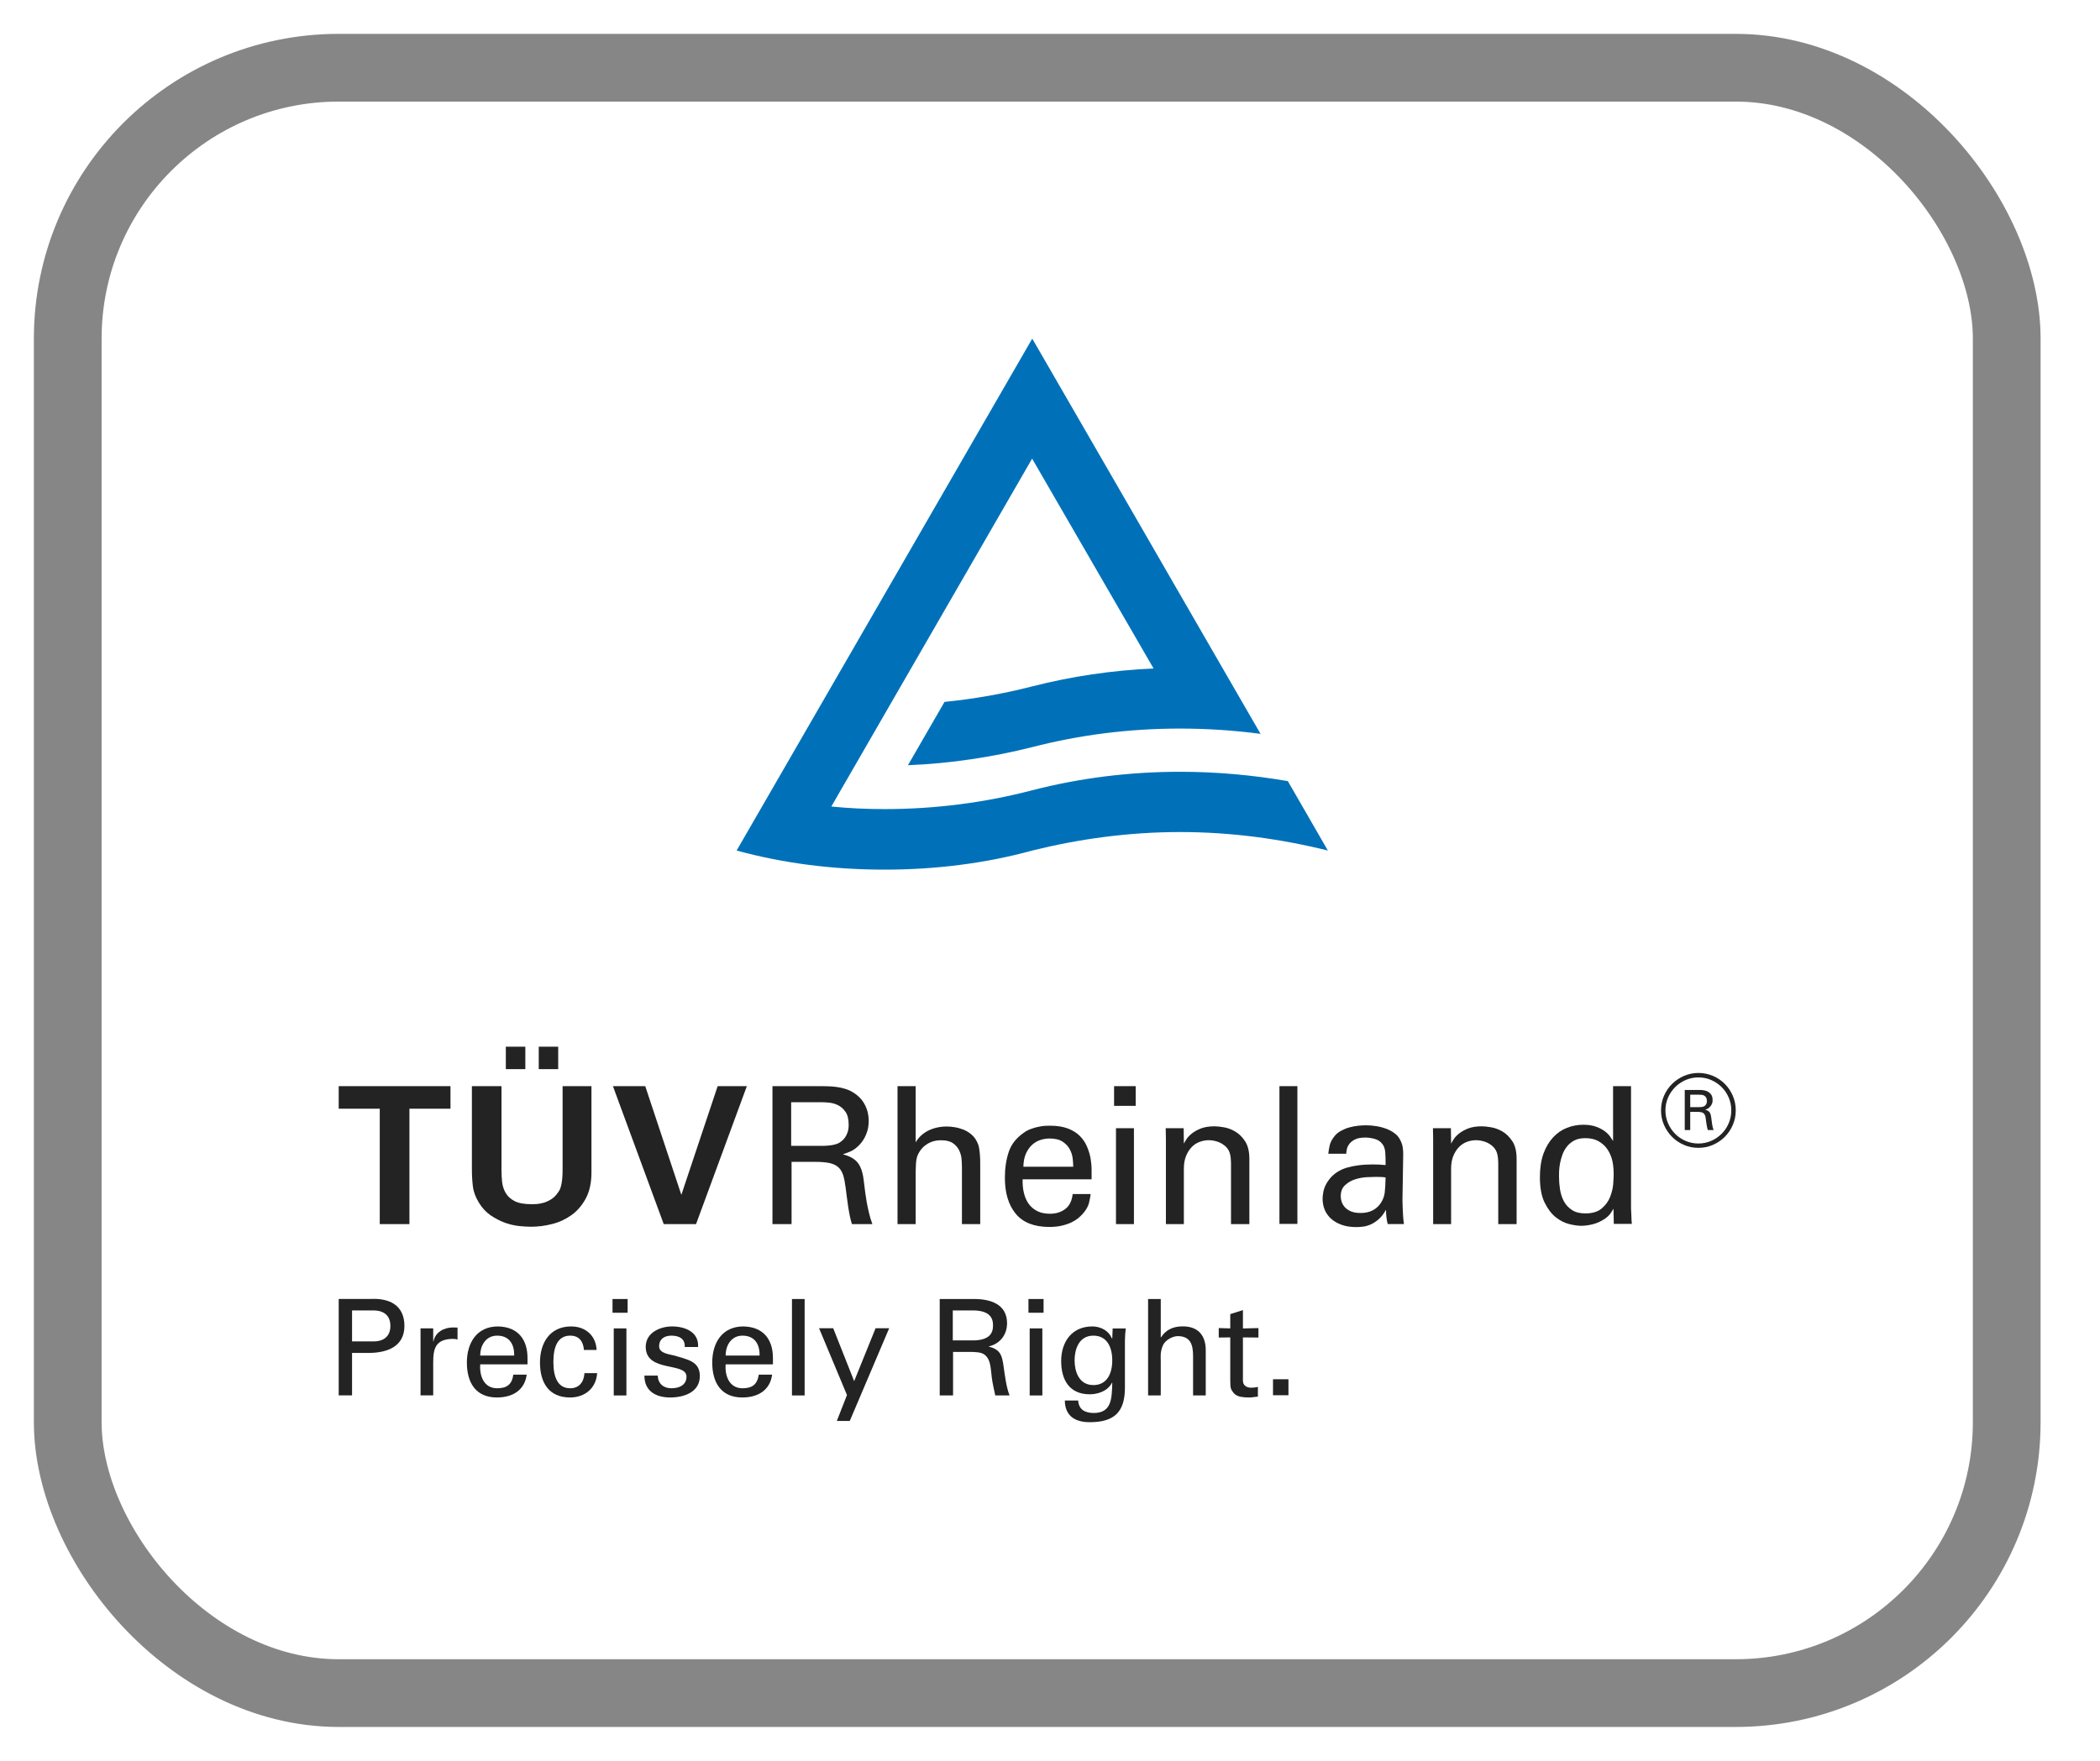 <svg width="31" height="26" viewBox="0 0 31 26" fill="none" xmlns="http://www.w3.org/2000/svg">
<path d="M19.011 11.534C18.495 11.445 17.962 11.396 17.421 11.396C16.666 11.396 15.937 11.489 15.238 11.669C14.546 11.85 13.81 11.947 13.058 11.947C12.789 11.947 12.53 11.935 12.272 11.909L15.236 6.772L17.029 9.871C16.411 9.898 15.819 9.987 15.238 10.135C14.818 10.243 14.386 10.32 13.943 10.364L13.403 11.299C14.033 11.274 14.65 11.179 15.238 11.032C15.937 10.851 16.665 10.758 17.42 10.758C17.82 10.758 18.221 10.785 18.608 10.836L18.04 9.853L16.572 7.309L15.238 5L10.874 12.559C11.57 12.749 12.301 12.841 13.057 12.841C13.809 12.841 14.546 12.749 15.238 12.559C15.937 12.386 16.665 12.286 17.421 12.286C18.172 12.286 18.904 12.386 19.602 12.559L19.011 11.534Z" fill="#0071B9"/>
<path d="M5.606 16.371H5V16.038H6.65V16.371H6.044V18.075H5.606V16.371Z" fill="#232323"/>
<path d="M7.403 16.038V17.279C7.403 17.336 7.406 17.394 7.412 17.453C7.419 17.512 7.436 17.566 7.465 17.615C7.493 17.664 7.537 17.704 7.596 17.735C7.655 17.766 7.738 17.781 7.846 17.781C7.862 17.781 7.887 17.78 7.92 17.779C7.953 17.777 7.989 17.77 8.027 17.759C8.066 17.748 8.104 17.73 8.142 17.705C8.179 17.681 8.212 17.647 8.24 17.604C8.252 17.589 8.261 17.572 8.269 17.553C8.276 17.534 8.283 17.511 8.288 17.484C8.294 17.457 8.298 17.425 8.301 17.388C8.304 17.351 8.305 17.308 8.305 17.257V16.038H8.731V17.31C8.731 17.463 8.704 17.59 8.649 17.693C8.595 17.796 8.524 17.878 8.438 17.941C8.351 18.003 8.255 18.048 8.15 18.074C8.045 18.101 7.941 18.114 7.837 18.114C7.786 18.114 7.727 18.11 7.658 18.103C7.589 18.095 7.52 18.079 7.449 18.053C7.379 18.027 7.31 17.991 7.242 17.945C7.174 17.898 7.117 17.837 7.07 17.759C7.021 17.68 6.991 17.6 6.981 17.52C6.971 17.441 6.966 17.353 6.966 17.257V16.038H7.403ZM7.467 15.455H7.755V15.787H7.467V15.455ZM7.953 15.455H8.24V15.787H7.953V15.455Z" fill="#232323"/>
<path d="M9.525 16.038L10.058 17.643L10.594 16.038H11.025L10.275 18.075H9.798L9.048 16.038H9.525Z" fill="#232323"/>
<path d="M11.403 16.038H12.13C12.157 16.038 12.189 16.039 12.226 16.04C12.264 16.041 12.304 16.044 12.348 16.05C12.391 16.055 12.434 16.065 12.477 16.078C12.521 16.091 12.561 16.11 12.599 16.134C12.676 16.183 12.733 16.244 12.769 16.317C12.806 16.389 12.824 16.467 12.824 16.55C12.824 16.621 12.812 16.688 12.786 16.75C12.761 16.812 12.726 16.866 12.681 16.911C12.637 16.955 12.595 16.985 12.552 17.003C12.51 17.021 12.473 17.035 12.441 17.044C12.49 17.057 12.532 17.073 12.568 17.092C12.603 17.111 12.633 17.135 12.658 17.164C12.682 17.193 12.702 17.23 12.717 17.274C12.732 17.318 12.744 17.372 12.751 17.436C12.758 17.496 12.765 17.552 12.772 17.605C12.779 17.657 12.787 17.709 12.796 17.76C12.806 17.81 12.816 17.861 12.829 17.913C12.841 17.965 12.857 18.019 12.878 18.075H12.576C12.565 18.041 12.555 18.001 12.545 17.955C12.536 17.909 12.527 17.862 12.52 17.813C12.512 17.764 12.506 17.715 12.5 17.668C12.495 17.62 12.489 17.576 12.483 17.536C12.474 17.463 12.462 17.402 12.447 17.353C12.431 17.304 12.408 17.265 12.376 17.236C12.344 17.207 12.301 17.186 12.247 17.174C12.193 17.162 12.123 17.156 12.039 17.156H11.685V18.075H11.403V16.038H11.403ZM11.679 16.919H12.123C12.131 16.919 12.145 16.919 12.167 16.919C12.189 16.919 12.213 16.917 12.24 16.914C12.267 16.912 12.294 16.907 12.322 16.9C12.349 16.893 12.372 16.885 12.39 16.873C12.4 16.867 12.412 16.859 12.428 16.846C12.444 16.834 12.46 16.817 12.475 16.795C12.49 16.774 12.502 16.748 12.513 16.717C12.523 16.687 12.528 16.65 12.528 16.607C12.528 16.524 12.512 16.46 12.48 16.416C12.449 16.371 12.411 16.339 12.368 16.318C12.325 16.297 12.28 16.285 12.234 16.281C12.189 16.277 12.152 16.275 12.123 16.275H11.679L11.679 16.919Z" fill="#232323"/>
<path d="M13.249 16.038H13.517V16.868C13.56 16.793 13.623 16.735 13.704 16.694C13.786 16.654 13.877 16.634 13.976 16.634C14.014 16.634 14.055 16.637 14.098 16.645C14.141 16.652 14.183 16.665 14.225 16.681C14.266 16.698 14.304 16.721 14.339 16.751C14.374 16.78 14.402 16.816 14.422 16.859C14.43 16.874 14.436 16.89 14.442 16.906C14.448 16.922 14.452 16.942 14.456 16.968C14.46 16.993 14.463 17.024 14.466 17.059C14.469 17.095 14.47 17.139 14.47 17.189V18.075H14.2V17.237C14.2 17.205 14.198 17.167 14.195 17.122C14.192 17.076 14.181 17.033 14.161 16.99C14.142 16.948 14.111 16.912 14.07 16.882C14.028 16.852 13.97 16.837 13.895 16.837C13.846 16.837 13.803 16.843 13.765 16.856C13.727 16.869 13.695 16.886 13.668 16.906C13.64 16.925 13.618 16.946 13.601 16.968C13.584 16.989 13.571 17.009 13.562 17.026C13.539 17.065 13.526 17.114 13.522 17.172C13.519 17.231 13.517 17.281 13.517 17.325V18.075H13.249V16.038H13.249Z" fill="#232323"/>
<path d="M15.096 17.414C15.094 17.487 15.1 17.555 15.115 17.616C15.13 17.678 15.154 17.732 15.187 17.778C15.22 17.823 15.263 17.859 15.314 17.884C15.366 17.91 15.428 17.922 15.502 17.922C15.588 17.922 15.663 17.899 15.725 17.852C15.787 17.806 15.823 17.732 15.835 17.631H16.1C16.096 17.667 16.088 17.712 16.075 17.765C16.061 17.819 16.029 17.873 15.979 17.928C15.963 17.945 15.943 17.964 15.917 17.987C15.89 18.009 15.857 18.03 15.818 18.049C15.778 18.068 15.732 18.084 15.678 18.097C15.625 18.11 15.562 18.117 15.491 18.117C15.267 18.117 15.101 18.052 14.994 17.922C14.887 17.792 14.834 17.615 14.834 17.392C14.834 17.253 14.852 17.126 14.89 17.012C14.927 16.898 15.002 16.803 15.113 16.726C15.146 16.701 15.182 16.683 15.219 16.67C15.255 16.656 15.291 16.646 15.326 16.639C15.361 16.631 15.393 16.626 15.423 16.624C15.453 16.623 15.479 16.622 15.499 16.622C15.604 16.622 15.693 16.636 15.766 16.664C15.838 16.692 15.897 16.729 15.942 16.775C15.987 16.821 16.022 16.873 16.046 16.93C16.071 16.988 16.088 17.046 16.099 17.105C16.109 17.165 16.114 17.221 16.114 17.276C16.114 17.331 16.114 17.377 16.114 17.414L15.096 17.414ZM15.843 17.228C15.843 17.194 15.84 17.153 15.835 17.105C15.829 17.058 15.815 17.012 15.791 16.969C15.768 16.925 15.732 16.888 15.685 16.857C15.638 16.826 15.574 16.811 15.493 16.811C15.45 16.811 15.406 16.818 15.361 16.832C15.316 16.846 15.275 16.869 15.238 16.902C15.201 16.935 15.171 16.978 15.146 17.031C15.122 17.083 15.109 17.149 15.107 17.228H15.843Z" fill="#232323"/>
<path d="M16.446 16.038H16.765V16.329H16.446V16.038ZM16.474 16.659H16.739V18.075H16.474V16.659Z" fill="#232323"/>
<path d="M17.211 16.822L17.208 16.659H17.473L17.476 16.887C17.483 16.872 17.496 16.851 17.514 16.822C17.532 16.794 17.558 16.766 17.593 16.738C17.628 16.71 17.672 16.685 17.727 16.663C17.781 16.642 17.849 16.631 17.93 16.631C17.962 16.631 18.006 16.635 18.064 16.645C18.121 16.654 18.178 16.675 18.234 16.708C18.291 16.741 18.34 16.79 18.381 16.853C18.422 16.917 18.443 17.004 18.443 17.113V18.075H18.172V17.175C18.172 17.128 18.168 17.084 18.158 17.042C18.149 17.001 18.128 16.964 18.096 16.932C18.062 16.9 18.023 16.876 17.979 16.86C17.935 16.845 17.89 16.836 17.845 16.836C17.796 16.836 17.75 16.845 17.706 16.862C17.661 16.879 17.622 16.905 17.589 16.941C17.555 16.977 17.527 17.021 17.507 17.073C17.486 17.126 17.476 17.188 17.476 17.259V18.075H17.211V16.822H17.211Z" fill="#232323"/>
<path d="M18.887 16.038H19.152V18.072H18.887V16.038Z" fill="#232323"/>
<path d="M20.485 18.074C20.476 18.038 20.47 18.004 20.466 17.97C20.462 17.936 20.46 17.9 20.46 17.863C20.428 17.921 20.393 17.967 20.354 18.001C20.316 18.035 20.277 18.061 20.237 18.079C20.198 18.096 20.16 18.108 20.123 18.112C20.086 18.117 20.053 18.119 20.023 18.119C19.942 18.119 19.871 18.109 19.809 18.087C19.747 18.065 19.694 18.036 19.652 17.998C19.61 17.961 19.578 17.916 19.556 17.866C19.535 17.815 19.524 17.76 19.524 17.702C19.524 17.674 19.527 17.642 19.534 17.606C19.54 17.57 19.552 17.534 19.57 17.497C19.588 17.461 19.613 17.424 19.645 17.387C19.677 17.351 19.719 17.317 19.772 17.287C19.809 17.267 19.851 17.25 19.896 17.238C19.941 17.226 19.986 17.216 20.032 17.21C20.077 17.203 20.119 17.199 20.16 17.197C20.2 17.195 20.235 17.194 20.263 17.194C20.297 17.194 20.327 17.195 20.353 17.196C20.379 17.197 20.413 17.199 20.454 17.203C20.454 17.159 20.454 17.121 20.453 17.088C20.452 17.056 20.45 17.027 20.448 17.004C20.445 16.98 20.44 16.959 20.433 16.94C20.427 16.922 20.417 16.905 20.404 16.89C20.377 16.854 20.339 16.829 20.29 16.816C20.24 16.803 20.196 16.797 20.158 16.797C20.091 16.797 20.038 16.806 20 16.826C19.963 16.846 19.934 16.869 19.916 16.895C19.897 16.922 19.885 16.948 19.881 16.976C19.876 17.003 19.873 17.023 19.873 17.036H19.608C19.612 16.999 19.619 16.957 19.629 16.911C19.64 16.865 19.666 16.817 19.707 16.768C19.733 16.738 19.765 16.713 19.803 16.694C19.84 16.674 19.879 16.658 19.92 16.647C19.96 16.636 20.002 16.628 20.044 16.623C20.086 16.619 20.126 16.616 20.164 16.616C20.215 16.616 20.266 16.62 20.318 16.629C20.369 16.637 20.418 16.65 20.463 16.667C20.508 16.684 20.549 16.705 20.584 16.732C20.62 16.758 20.647 16.789 20.666 16.825C20.689 16.868 20.702 16.907 20.707 16.942C20.712 16.977 20.714 17.01 20.714 17.042L20.703 17.719C20.703 17.725 20.703 17.74 20.704 17.764C20.705 17.788 20.706 17.818 20.707 17.852C20.708 17.885 20.71 17.922 20.713 17.962C20.715 18.001 20.72 18.039 20.725 18.074L20.485 18.074ZM20.454 17.386C20.43 17.382 20.407 17.38 20.384 17.379C20.361 17.378 20.334 17.378 20.302 17.378C20.276 17.378 20.235 17.379 20.178 17.382C20.122 17.385 20.065 17.395 20.007 17.413C19.95 17.431 19.9 17.459 19.857 17.499C19.813 17.538 19.792 17.594 19.792 17.665C19.792 17.688 19.796 17.713 19.804 17.741C19.813 17.77 19.828 17.796 19.849 17.822C19.871 17.847 19.901 17.868 19.938 17.885C19.976 17.902 20.025 17.911 20.085 17.911C20.221 17.911 20.321 17.86 20.387 17.758C20.402 17.734 20.414 17.71 20.422 17.688C20.431 17.665 20.437 17.64 20.441 17.612C20.444 17.584 20.447 17.551 20.449 17.514C20.451 17.478 20.453 17.435 20.454 17.386Z" fill="#232323"/>
<path d="M21.156 16.822L21.153 16.659H21.418L21.421 16.887C21.428 16.872 21.441 16.851 21.459 16.822C21.477 16.794 21.503 16.766 21.538 16.738C21.573 16.71 21.617 16.685 21.672 16.663C21.726 16.642 21.794 16.631 21.875 16.631C21.907 16.631 21.951 16.635 22.009 16.645C22.066 16.654 22.123 16.675 22.18 16.708C22.236 16.741 22.285 16.79 22.326 16.853C22.368 16.917 22.388 17.004 22.388 17.113V18.075H22.117V17.175C22.117 17.128 22.113 17.084 22.103 17.042C22.094 17.001 22.073 16.964 22.041 16.932C22.008 16.9 21.968 16.876 21.924 16.86C21.88 16.845 21.835 16.836 21.79 16.836C21.741 16.836 21.695 16.845 21.651 16.862C21.607 16.879 21.567 16.905 21.534 16.941C21.5 16.977 21.473 17.021 21.452 17.073C21.431 17.126 21.421 17.188 21.421 17.259V18.075H21.156V16.822H21.156Z" fill="#232323"/>
<path d="M23.812 16.038H24.077V17.847C24.077 17.854 24.078 17.867 24.079 17.885C24.08 17.903 24.081 17.922 24.082 17.944C24.082 17.965 24.083 17.988 24.084 18.01C24.085 18.033 24.087 18.053 24.089 18.072H23.823L23.818 17.847C23.807 17.867 23.792 17.891 23.774 17.917C23.756 17.943 23.729 17.97 23.691 17.996C23.633 18.035 23.572 18.063 23.509 18.078C23.446 18.093 23.39 18.1 23.341 18.1C23.294 18.1 23.236 18.092 23.166 18.075C23.097 18.058 23.03 18.024 22.966 17.974C22.902 17.923 22.847 17.85 22.801 17.756C22.755 17.662 22.732 17.537 22.732 17.381C22.732 17.246 22.75 17.13 22.785 17.033C22.821 16.936 22.869 16.856 22.928 16.793C22.987 16.73 23.055 16.683 23.132 16.653C23.209 16.623 23.289 16.608 23.372 16.608C23.447 16.608 23.511 16.618 23.564 16.638C23.617 16.658 23.66 16.681 23.694 16.707C23.728 16.733 23.753 16.76 23.771 16.786C23.789 16.812 23.803 16.833 23.812 16.848V16.038H23.812ZM23.821 17.346C23.821 17.242 23.81 17.16 23.79 17.098C23.769 17.037 23.744 16.988 23.713 16.95C23.685 16.912 23.645 16.879 23.594 16.849C23.542 16.82 23.478 16.806 23.403 16.806C23.337 16.806 23.282 16.817 23.238 16.841C23.194 16.865 23.158 16.895 23.13 16.931C23.101 16.968 23.079 17.009 23.063 17.053C23.047 17.097 23.036 17.141 23.028 17.183C23.021 17.226 23.016 17.264 23.015 17.299C23.014 17.334 23.014 17.359 23.014 17.374C23.014 17.436 23.019 17.5 23.029 17.565C23.04 17.63 23.059 17.689 23.087 17.74C23.116 17.792 23.155 17.835 23.206 17.867C23.256 17.901 23.322 17.917 23.403 17.917C23.507 17.917 23.587 17.893 23.644 17.844C23.702 17.795 23.743 17.738 23.769 17.672C23.794 17.607 23.809 17.544 23.814 17.482C23.818 17.419 23.821 17.374 23.821 17.346Z" fill="#232323"/>
<path d="M25.071 15.843C25.147 15.843 25.218 15.858 25.286 15.886C25.353 15.915 25.411 15.954 25.461 16.004C25.51 16.053 25.55 16.112 25.579 16.179C25.608 16.246 25.623 16.318 25.623 16.395C25.623 16.473 25.608 16.545 25.579 16.612C25.55 16.679 25.51 16.738 25.46 16.788C25.41 16.838 25.351 16.877 25.284 16.906C25.217 16.935 25.146 16.949 25.071 16.949C24.996 16.949 24.925 16.935 24.859 16.906C24.792 16.877 24.734 16.838 24.684 16.788C24.634 16.738 24.594 16.679 24.564 16.612C24.535 16.545 24.52 16.473 24.52 16.395C24.52 16.318 24.535 16.246 24.564 16.179C24.594 16.112 24.634 16.053 24.684 16.004C24.735 15.954 24.794 15.915 24.86 15.886C24.927 15.858 24.997 15.843 25.071 15.843ZM25.071 15.909C25.005 15.909 24.942 15.922 24.884 15.947C24.825 15.973 24.773 16.008 24.729 16.052C24.685 16.096 24.65 16.147 24.624 16.206C24.598 16.265 24.585 16.328 24.585 16.395C24.585 16.464 24.598 16.528 24.624 16.587C24.65 16.647 24.685 16.698 24.729 16.743C24.773 16.787 24.825 16.822 24.884 16.847C24.942 16.872 25.005 16.885 25.071 16.885C25.138 16.885 25.201 16.872 25.26 16.846C25.319 16.821 25.37 16.785 25.415 16.741C25.459 16.697 25.494 16.645 25.519 16.586C25.544 16.527 25.557 16.463 25.557 16.395C25.557 16.33 25.545 16.268 25.52 16.209C25.495 16.15 25.461 16.098 25.417 16.054C25.373 16.01 25.322 15.975 25.262 15.948C25.203 15.922 25.139 15.909 25.071 15.909ZM24.87 16.094H25.08C25.091 16.094 25.107 16.095 25.13 16.096C25.152 16.098 25.174 16.103 25.197 16.112C25.219 16.122 25.239 16.136 25.256 16.157C25.273 16.177 25.281 16.206 25.281 16.243C25.281 16.248 25.281 16.256 25.28 16.268C25.279 16.281 25.275 16.294 25.267 16.308C25.26 16.323 25.249 16.338 25.234 16.352C25.219 16.367 25.198 16.378 25.171 16.386C25.201 16.394 25.223 16.405 25.235 16.421C25.247 16.436 25.256 16.463 25.261 16.5C25.266 16.537 25.27 16.57 25.274 16.599C25.278 16.628 25.285 16.657 25.296 16.686H25.211C25.208 16.677 25.206 16.668 25.203 16.659C25.201 16.651 25.199 16.641 25.197 16.63C25.195 16.619 25.192 16.606 25.19 16.59C25.188 16.574 25.185 16.555 25.182 16.532C25.18 16.509 25.177 16.491 25.172 16.476C25.167 16.462 25.16 16.45 25.151 16.441C25.141 16.432 25.129 16.426 25.113 16.423C25.098 16.419 25.078 16.418 25.054 16.418H24.951V16.686H24.87V16.094ZM24.951 16.348H25.08C25.09 16.348 25.101 16.348 25.115 16.346C25.129 16.346 25.142 16.342 25.154 16.336C25.166 16.331 25.176 16.322 25.184 16.309C25.192 16.297 25.197 16.28 25.197 16.258C25.197 16.234 25.192 16.216 25.184 16.204C25.176 16.191 25.166 16.182 25.154 16.176C25.143 16.17 25.13 16.167 25.116 16.166C25.103 16.165 25.091 16.164 25.08 16.164H24.951V16.348H24.951Z" fill="#232323"/>
<path d="M5 19.18H5.477C5.741 19.168 5.97 19.267 5.97 19.579C5.97 19.876 5.728 19.971 5.465 19.977H5.197V20.604H5L5 19.18ZM5.507 19.807C5.53 19.807 5.763 19.819 5.763 19.578C5.763 19.338 5.53 19.35 5.507 19.35H5.197V19.807H5.507Z" fill="#232323"/>
<path d="M6.395 20.604H6.208V19.614H6.395V19.806H6.399C6.427 19.67 6.553 19.601 6.689 19.601C6.713 19.601 6.732 19.603 6.754 19.603V19.78C6.728 19.77 6.699 19.77 6.673 19.77C6.436 19.778 6.395 19.904 6.395 20.113V20.604Z" fill="#232323"/>
<path d="M7.089 20.146C7.076 20.32 7.146 20.499 7.338 20.499C7.484 20.499 7.557 20.442 7.578 20.298H7.775C7.746 20.523 7.572 20.635 7.336 20.635C7.018 20.635 6.892 20.41 6.892 20.119C6.892 19.829 7.038 19.586 7.351 19.586C7.647 19.592 7.787 19.779 7.787 20.053V20.146L7.089 20.146ZM7.59 20.016C7.594 19.85 7.519 19.722 7.338 19.722C7.182 19.722 7.089 19.854 7.089 20.016H7.59Z" fill="#232323"/>
<path d="M8.62 19.933C8.61 19.809 8.551 19.722 8.417 19.722C8.238 19.722 8.169 19.878 8.169 20.111C8.169 20.343 8.238 20.499 8.417 20.499C8.541 20.499 8.618 20.418 8.628 20.276H8.815C8.8 20.499 8.634 20.635 8.415 20.635C8.098 20.635 7.971 20.41 7.971 20.119C7.971 19.829 8.117 19.586 8.431 19.586C8.64 19.586 8.797 19.718 8.807 19.933L8.62 19.933Z" fill="#232323"/>
<path d="M9.042 19.181H9.265V19.384H9.042V19.181ZM9.06 20.605V19.615H9.247V20.605H9.06Z" fill="#232323"/>
<path d="M9.921 19.586C10.108 19.586 10.319 19.665 10.305 19.89H10.108C10.116 19.764 10.02 19.722 9.911 19.722C9.81 19.722 9.73 19.77 9.73 19.88C9.73 19.99 9.899 19.998 9.97 20.02C10.138 20.075 10.331 20.095 10.331 20.318C10.331 20.56 10.094 20.635 9.891 20.635C9.684 20.635 9.511 20.541 9.513 20.312H9.71C9.714 20.434 9.797 20.499 9.911 20.499C10.021 20.499 10.134 20.456 10.134 20.327C10.134 20.107 9.532 20.272 9.532 19.886C9.533 19.679 9.742 19.586 9.921 19.586Z" fill="#232323"/>
<path d="M10.712 20.146C10.698 20.32 10.769 20.499 10.96 20.499C11.106 20.499 11.179 20.442 11.201 20.298H11.398C11.368 20.523 11.195 20.635 10.958 20.635C10.641 20.635 10.514 20.41 10.514 20.119C10.514 19.829 10.66 19.586 10.974 19.586C11.27 19.592 11.41 19.779 11.41 20.053V20.146L10.712 20.146ZM11.213 20.016C11.216 19.85 11.142 19.722 10.96 19.722C10.804 19.722 10.712 19.854 10.712 20.016H11.213Z" fill="#232323"/>
<path d="M11.691 20.605V19.181H11.878V20.605H11.691Z" fill="#232323"/>
<path d="M12.544 20.982H12.353L12.503 20.599L12.091 19.613H12.3L12.609 20.394L12.925 19.613H13.126L12.544 20.982Z" fill="#232323"/>
<path d="M14.069 19.962V20.605H13.872V19.181H14.381C14.619 19.181 14.866 19.256 14.866 19.538C14.866 19.709 14.763 19.841 14.598 19.881V19.885C14.769 19.926 14.793 20.017 14.815 20.177C14.836 20.319 14.852 20.471 14.903 20.605H14.692C14.675 20.52 14.651 20.427 14.641 20.342C14.625 20.214 14.625 20.098 14.56 20.027C14.503 19.962 14.424 19.968 14.345 19.962H14.069ZM14.065 19.792H14.39C14.609 19.782 14.659 19.684 14.659 19.571C14.659 19.459 14.609 19.36 14.39 19.35H14.065V19.792Z" fill="#232323"/>
<path d="M15.182 19.181H15.405V19.384H15.182V19.181ZM15.2 20.605V19.615H15.387V20.605H15.2Z" fill="#232323"/>
<path d="M16.425 19.616H16.618C16.612 19.675 16.606 19.734 16.606 19.793V20.489C16.606 20.852 16.448 21 16.085 21C15.873 21 15.721 20.909 15.719 20.68H15.916C15.924 20.812 16.014 20.864 16.146 20.864C16.413 20.864 16.413 20.643 16.419 20.42H16.413C16.354 20.538 16.21 20.588 16.087 20.588C15.786 20.588 15.665 20.375 15.665 20.097C15.665 19.811 15.825 19.586 16.125 19.586C16.221 19.586 16.328 19.626 16.389 19.716C16.393 19.72 16.419 19.777 16.419 19.764L16.425 19.616ZM16.141 20.452C16.344 20.452 16.419 20.278 16.419 20.087C16.419 19.896 16.344 19.722 16.141 19.722C15.922 19.722 15.863 19.931 15.863 20.087C15.863 20.243 15.922 20.452 16.141 20.452Z" fill="#232323"/>
<path d="M16.948 20.605V19.181H17.135V19.747H17.139C17.21 19.636 17.316 19.585 17.46 19.585C17.719 19.585 17.799 19.757 17.799 19.934V20.605H17.612V20.019C17.612 19.846 17.567 19.733 17.391 19.729C17.316 19.727 17.202 19.784 17.166 19.867C17.123 19.97 17.135 20.041 17.135 20.096V20.605L16.948 20.605Z" fill="#232323"/>
<path d="M18.161 19.615V19.404L18.348 19.345V19.616L18.577 19.61V19.75L18.348 19.748V20.387C18.348 20.457 18.403 20.491 18.47 20.491C18.5 20.491 18.539 20.487 18.569 20.479V20.623C18.526 20.625 18.484 20.635 18.441 20.635C18.395 20.635 18.36 20.633 18.315 20.625C18.285 20.619 18.236 20.604 18.204 20.56C18.171 20.513 18.161 20.509 18.161 20.377V19.748L17.991 19.75V19.61L18.161 19.615Z" fill="#232323"/>
<path d="M18.792 20.602V20.366H19.02V20.602H18.792Z" fill="#232323"/>
<rect x="1" y="1" width="28.623" height="24" rx="4" stroke="#535353" stroke-opacity="0.7"/>
</svg>
